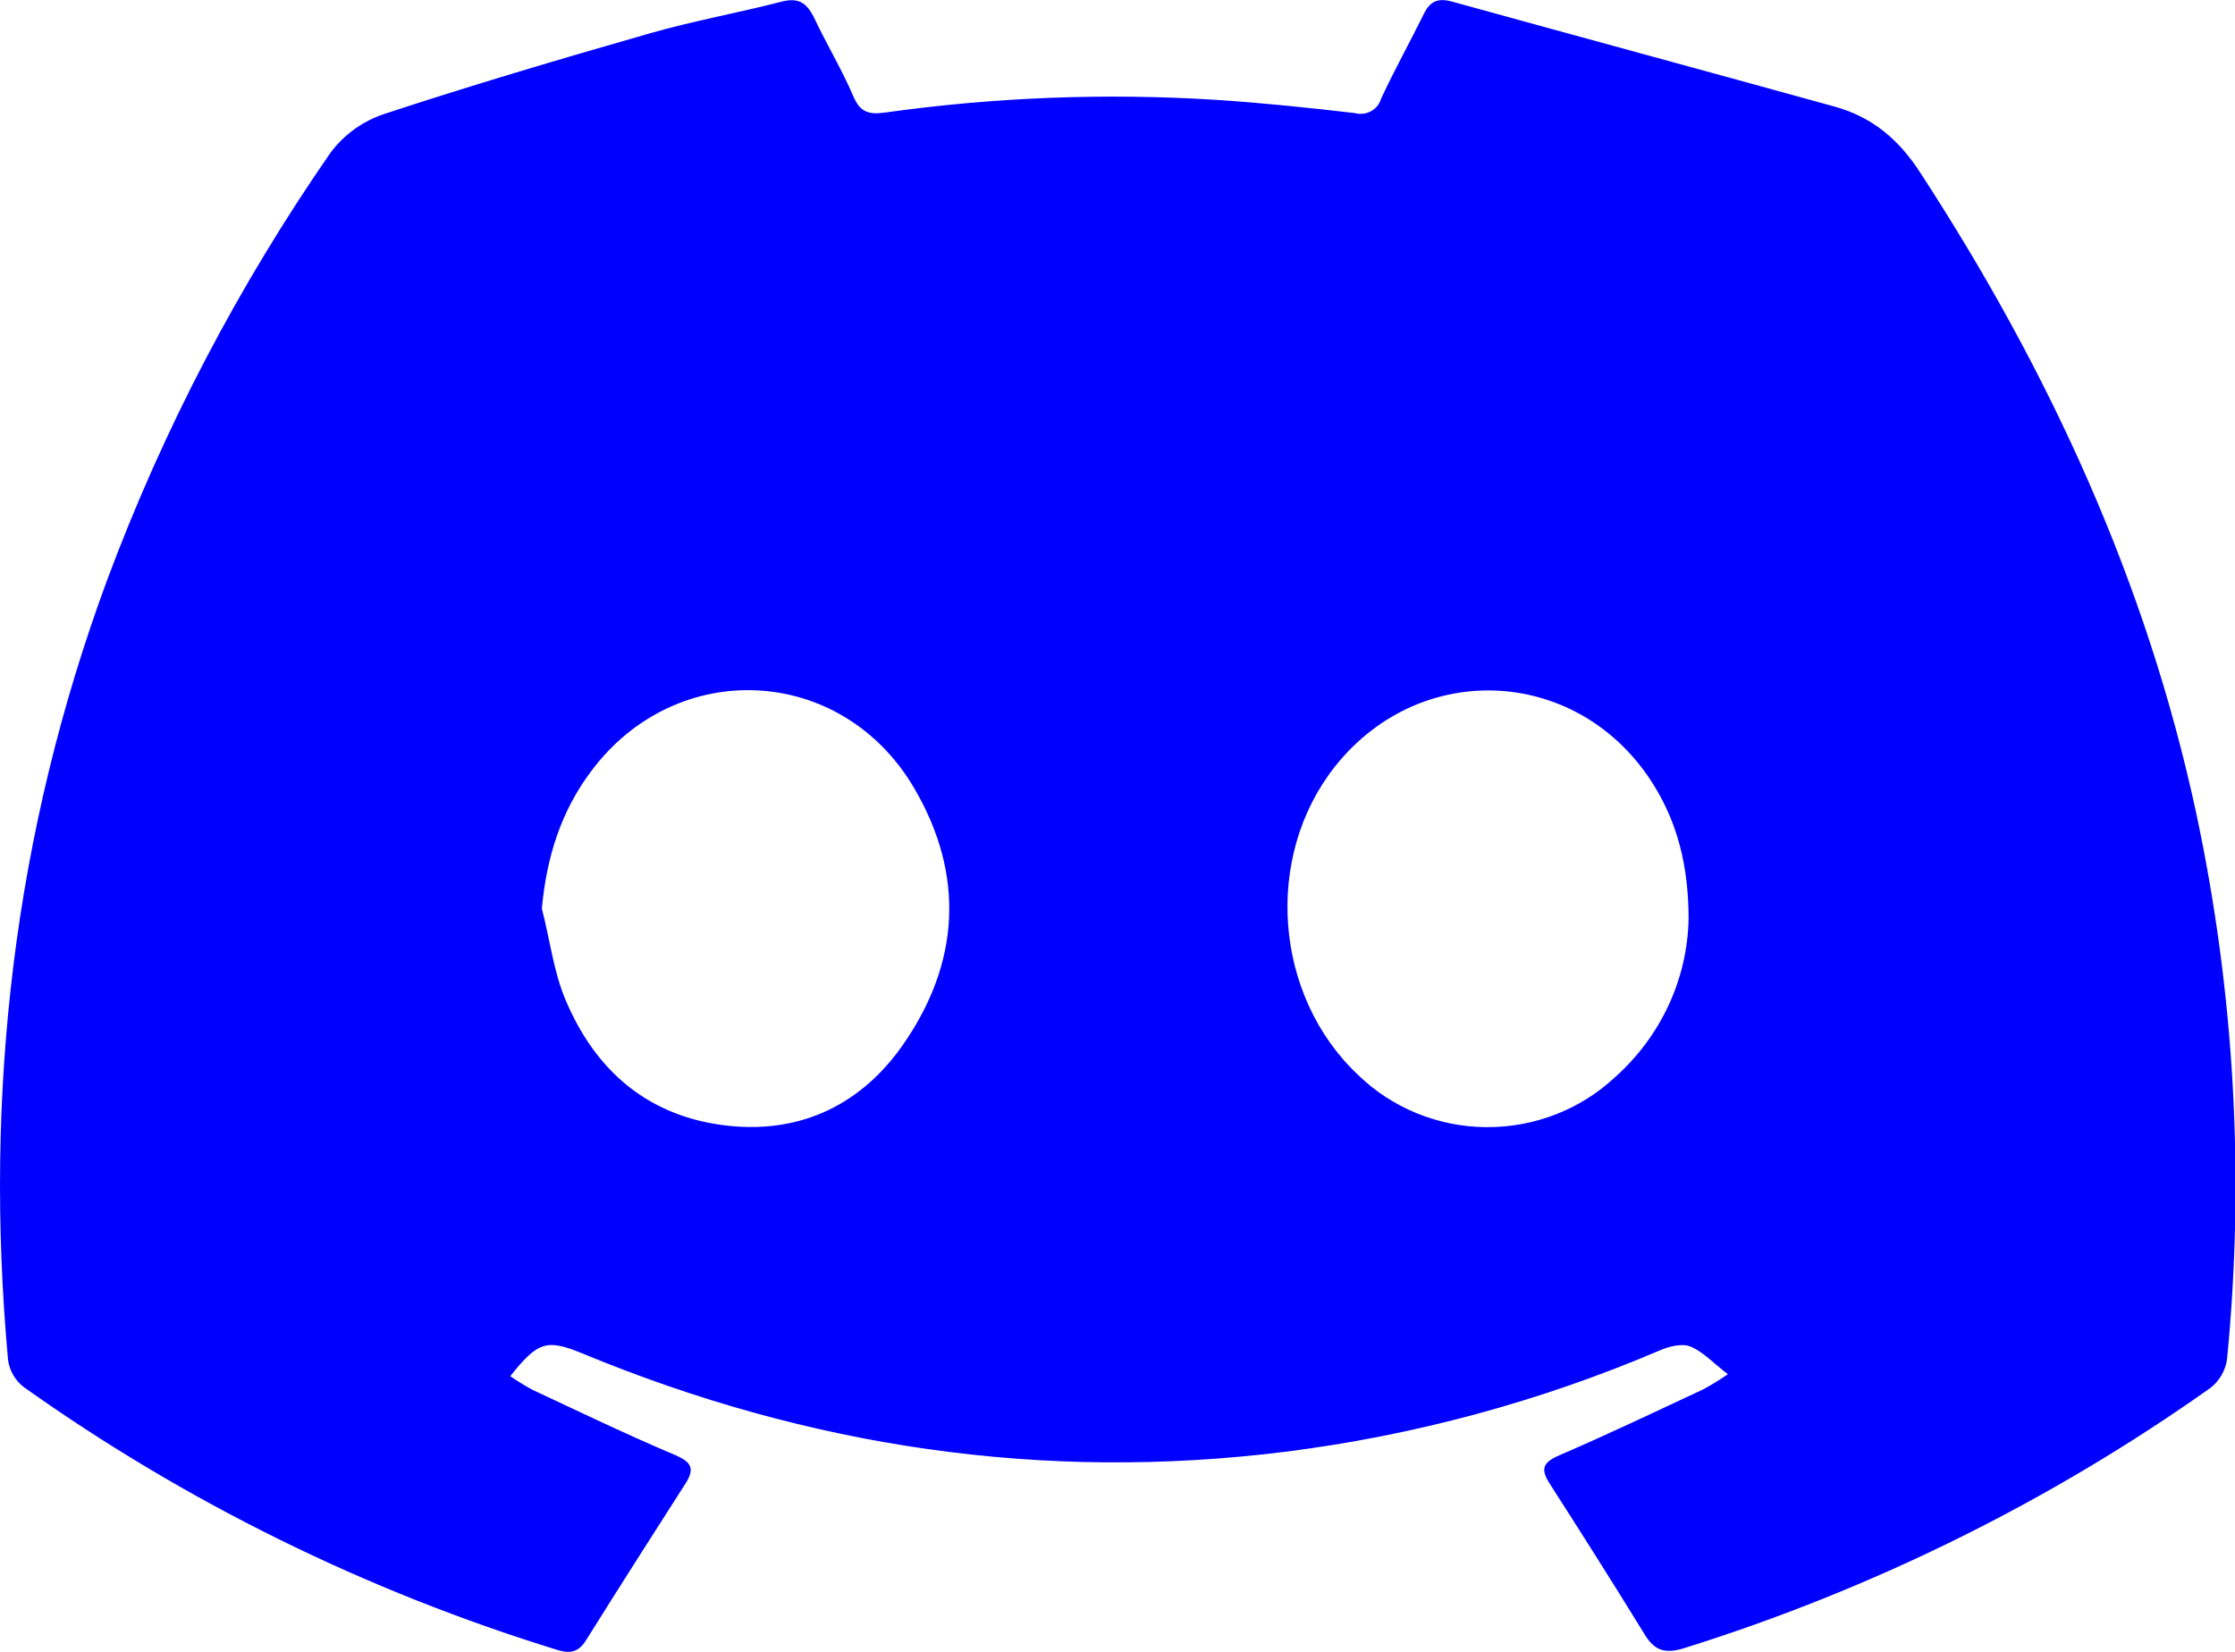<svg width="23" height="17" viewBox="0 0 23 17" fill="none" xmlns="http://www.w3.org/2000/svg">
<g clip-path="url(#clip0_202_206)">
<path d="M17.781 14.143C17.628 14.025 17.524 13.909 17.393 13.857C17.31 13.823 17.172 13.857 17.075 13.9C15.849 14.423 14.553 14.774 13.225 14.941C10.724 15.253 8.317 14.89 6.001 13.932C5.629 13.778 5.537 13.803 5.251 14.163C5.325 14.214 5.402 14.261 5.481 14.304C5.967 14.531 6.45 14.764 6.944 14.973C7.124 15.049 7.15 15.12 7.051 15.273C6.708 15.807 6.367 16.344 6.03 16.882C5.957 16.998 5.873 17.023 5.738 16.981C3.767 16.374 1.911 15.46 0.243 14.274C0.155 14.205 0.098 14.106 0.083 13.997C-0.167 11.254 0.142 8.57 1.103 5.968C1.681 4.417 2.453 2.94 3.401 1.572C3.537 1.389 3.727 1.251 3.945 1.176C4.847 0.879 5.759 0.609 6.674 0.347C7.123 0.217 7.586 0.135 8.039 0.018C8.211 -0.027 8.297 0.024 8.373 0.173C8.503 0.449 8.662 0.712 8.782 0.992C8.851 1.154 8.939 1.181 9.103 1.159C10.234 1 11.38 0.956 12.52 1.028C12.996 1.059 13.471 1.109 13.944 1.164C13.999 1.179 14.058 1.172 14.108 1.145C14.158 1.118 14.195 1.073 14.211 1.019C14.349 0.722 14.509 0.434 14.654 0.14C14.715 0.017 14.793 -0.022 14.934 0.014C16.249 0.377 17.565 0.734 18.88 1.097C19.273 1.206 19.547 1.442 19.767 1.786C21.095 3.826 22.091 5.996 22.601 8.369C22.995 10.216 23.102 12.111 22.918 13.989C22.902 14.103 22.842 14.208 22.751 14.281C21.105 15.448 19.278 16.352 17.338 16.96C17.136 17.024 17.026 16.99 16.922 16.816C16.602 16.295 16.274 15.778 15.944 15.263C15.851 15.116 15.88 15.049 16.047 14.977C16.547 14.762 17.038 14.527 17.531 14.297C17.617 14.25 17.701 14.198 17.781 14.143ZM5.576 9.352C5.659 9.666 5.696 10 5.821 10.293C6.127 11.017 6.669 11.497 7.496 11.586C8.254 11.667 8.868 11.358 9.289 10.757C9.882 9.909 9.93 9.001 9.407 8.11C8.661 6.84 6.963 6.759 6.085 7.935C5.772 8.35 5.624 8.825 5.576 9.352ZM17.377 9.457C17.377 8.901 17.256 8.467 17.026 8.092C16.276 6.866 14.628 6.765 13.737 7.89C13.003 8.819 13.109 10.245 13.974 11.061C14.324 11.402 14.797 11.596 15.293 11.6C15.788 11.604 16.265 11.419 16.621 11.085C16.854 10.877 17.041 10.626 17.171 10.346C17.301 10.066 17.371 9.764 17.377 9.457Z" fill="#0000FE"/>
</g>
<defs>
<clipPath id="clip0_202_206">
<rect width="23" height="17" fill="white"/>
</clipPath>
</defs>
</svg>
